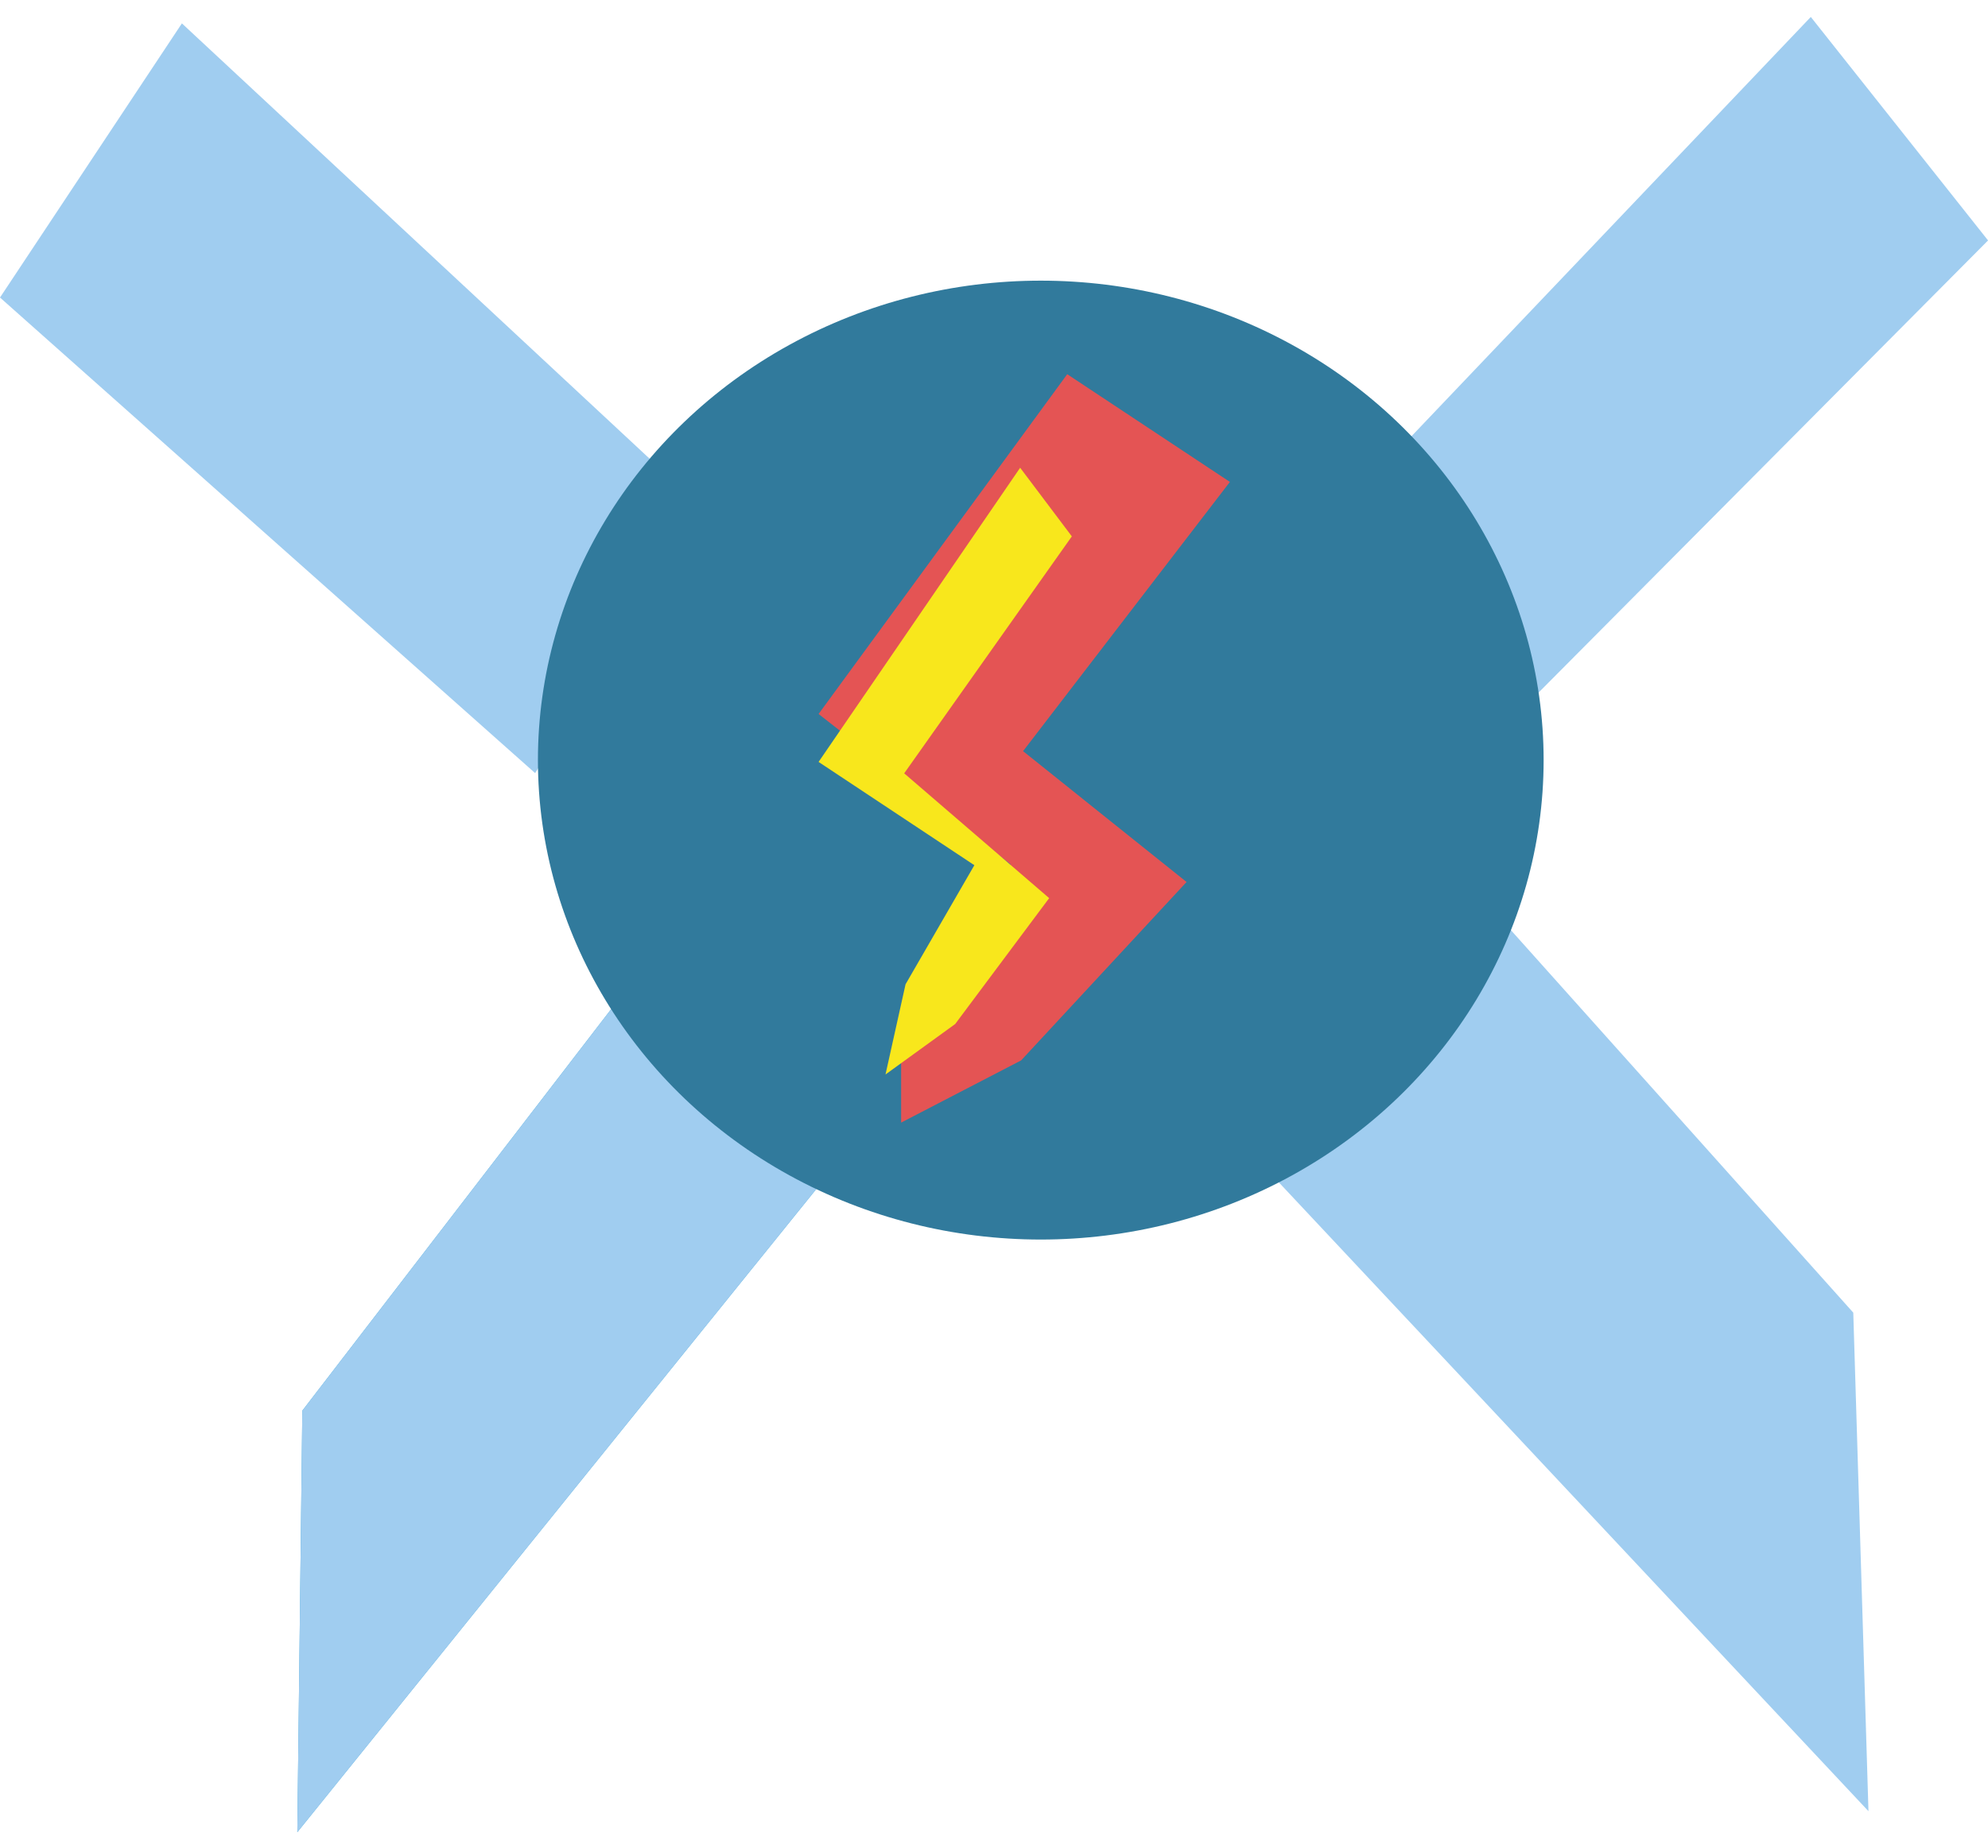 <?xml version="1.0" encoding="UTF-8" standalone="no"?>
<svg width="85px" height="79px" viewBox="0 0 85 79" version="1.1" xmlns="http://www.w3.org/2000/svg" xmlns:xlink="http://www.w3.org/1999/xlink">
    <!-- Generator: Sketch 3.7.1 (28215) - http://www.bohemiancoding.com/sketch -->
    <title>Group 8</title>
    <desc>Created with Sketch.</desc>
    <defs></defs>
    <g id="Catonaut" stroke="none" stroke-width="1" fill="none" fill-rule="evenodd">
        <g id="Group-8" transform="translate(0, -3)">
            <polygon id="Path-20" fill="#A0CDF0" points="0 15.722 22.88 36.056 29.992 24.676 7.777 4"></polygon>
            <polygon id="Path-20" fill="#A0CDF0" transform="translate(71.412, 18.516) rotate(-260) translate(-71.412, -18.516) " points="55.801 15.164 79.619 30.99 87.023 22.133 63.896 6.041"></polygon>
            <polygon id="Path-20" fill="#37A5D9" transform="translate(23.628, 62.731) rotate(-276) translate(-23.628, -62.731) " points="6.262 57.427 23.092 73.435 40.994 75.532 15.303 49.931"></polygon>
            <polygon id="Path-20" fill="#A0CDF0" transform="translate(23.628, 62.731) rotate(-276) translate(-23.628, -62.731) " points="6.262 57.427 23.092 73.435 40.994 75.532 15.303 49.931"></polygon>
            <polygon id="Path-20" fill="#A0CDF0" transform="translate(64.587, 58.221) scale(-1, 1) rotate(-276) translate(-64.587, -58.221) " points="44.087 50.953 63.955 72.888 85.087 75.762 54.759 40.681"></polygon>
            <ellipse id="Oval-27" fill="#317A9C" cx="44.5" cy="35.5" rx="21.5" ry="20.5"></ellipse>
            <g id="Group-7" transform="translate(35, 19)">
                <polygon id="Path-25" fill="#E45454" points="0 14.528 10.631 0 17.586 4.606 8.743 16.117 15.733 21.712 8.66 29.34 3.529 32 3.529 27.243 8.215 20.962"></polygon>
                <polygon id="Path-25" fill="#F8E71C" points="0 16.578 8.618 4 10.828 6.934 3.66 17.066 9.859 22.402 5.839 27.786 2.861 29.942 3.718 26.086 6.66 20.994"></polygon>
            </g>
        </g>
    </g>
</svg>